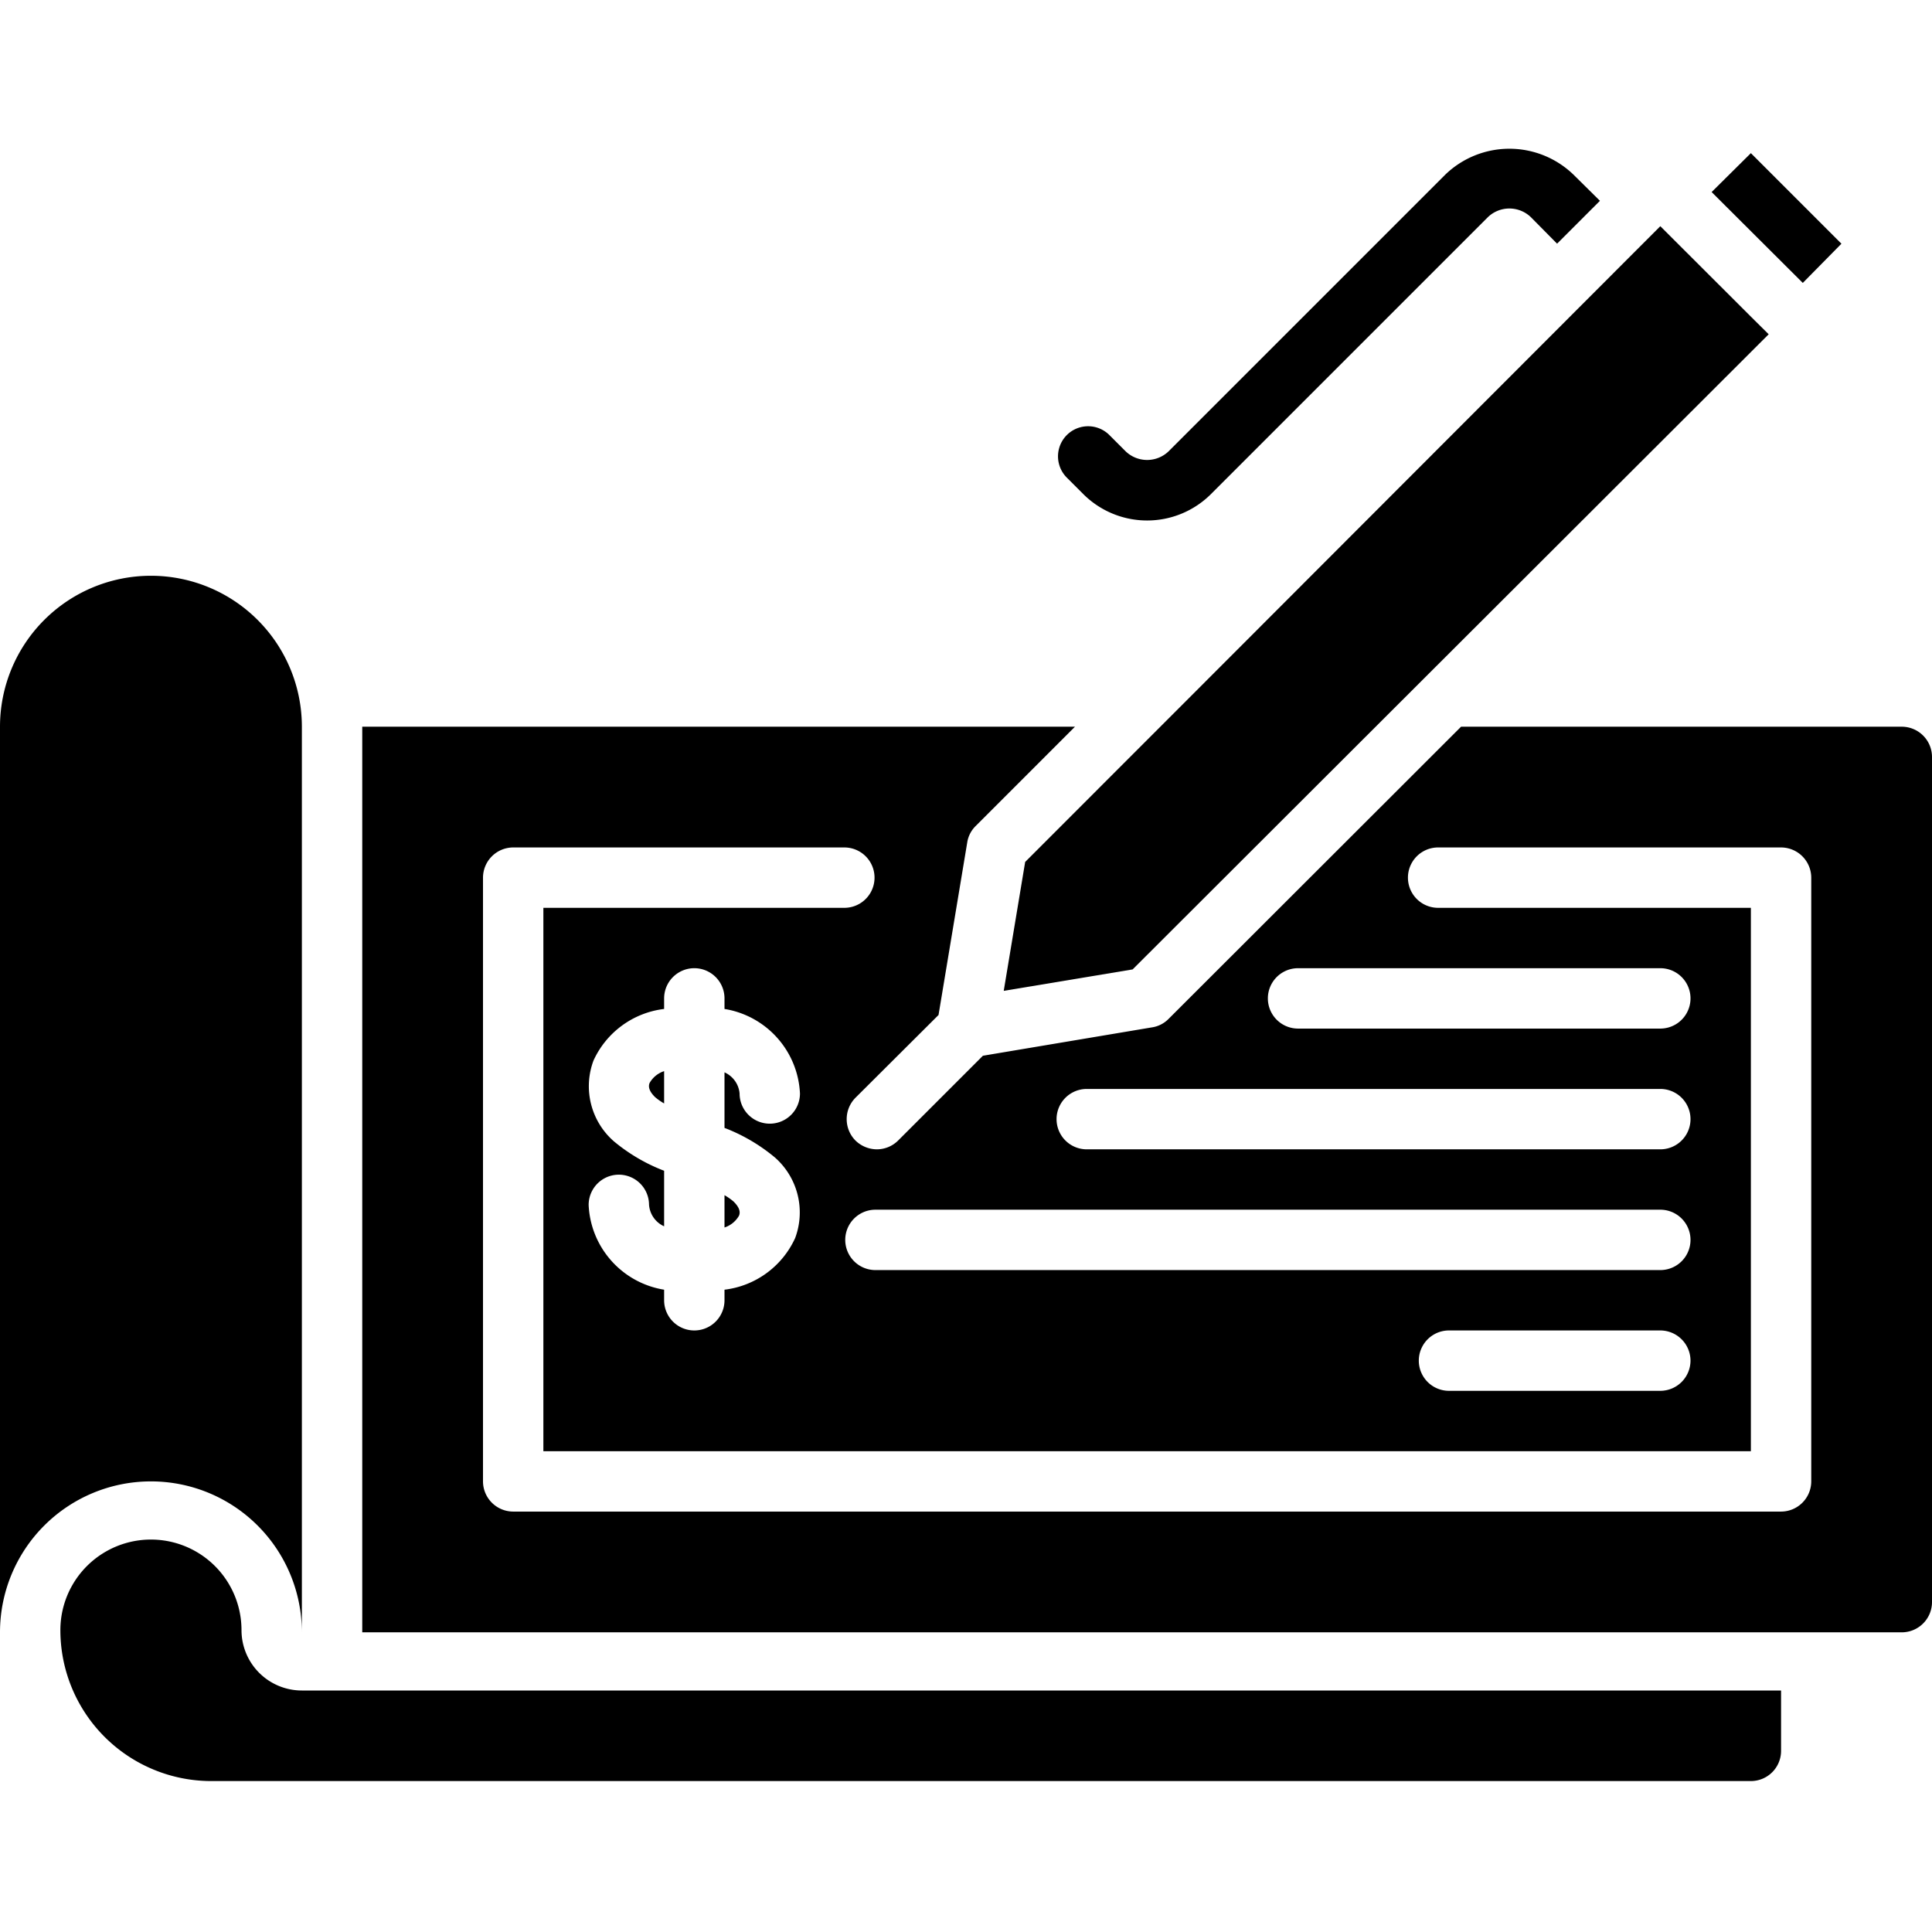 <svg height="512" viewBox="0 0 64 64" width="512" xmlns="http://www.w3.org/2000/svg"><g id="Bank_Check" data-name="Bank Check"><path d="m10 54.073v-30a5 5 0 0 0 -10 0v30a5 5 0 0 1 10 0z"/><path d="m63 24.073h-14.6l-9.69 9.68a.972.972 0 0 1 -.55.28l-5.6.94-2.81 2.81a1.001 1.001 0 0 1 -.7.29 1.024 1.024 0 0 1 -.71-.29 1.008 1.008 0 0 1 0-1.42l2.75-2.74.95-5.71a.972.972 0 0 1 .28-.55l3.29-3.29h-23.61v30h51a1.003 1.003 0 0 0 1-1v-28a1.003 1.003 0 0 0 -1-1zm-20 8h12a1 1 0 0 1 0 2h-12a1 1 0 0 1 0-2zm-7 4h19a1 1 0 0 1 0 2h-19a1 1 0 0 1 0-2zm-7 4h26a1 1 0 0 1 0 2h-26a1 1 0 1 1 0-2zm27 5a1.003 1.003 0 0 1 -1 1h-7a1 1 0 0 1 0-2h7a1.003 1.003 0 0 1 1 1zm4 4a1.003 1.003 0 0 1 -1 1h-42a1.003 1.003 0 0 1 -1-1v-20a1.003 1.003 0 0 1 1-1h10.97a1 1 0 0 1 0 2h-9.97v18h40v-18h-10.36a1 1 0 0 1 0-2h11.36a1.003 1.003 0 0 1 1 1zm-34.33-10.73a2.424 2.424 0 0 1 .67 2.67 2.96 2.96 0 0 1 -2.34 1.71v.35a1 1 0 0 1 -2 0v-.35a2.979 2.979 0 0 1 -2.5-2.8 1 1 0 0 1 2-.02.848.848 0 0 0 .5.72v-1.84a5.884 5.884 0 0 1 -1.67-.98 2.424 2.424 0 0 1 -.67-2.67 2.96 2.96 0 0 1 2.34-1.71v-.35a1 1 0 0 1 2 0v.35a2.979 2.979 0 0 1 2.5 2.8 1 1 0 0 1 -2 0 .847.847 0 0 0 -.5-.7v1.84a5.885 5.885 0 0 1 1.67.98z"/><path d="m24 40.662a.86.86 0 0 0 .48-.39c.08-.19-.08-.37-.18-.47a1.945 1.945 0 0 0 -.3-.21z"/><path d="m21.52 35.873c-.08.19.08.37.18.47a1.945 1.945 0 0 0 .3.21v-1.07a.859.859 0 0 0 -.48.39z"/><path d="m33.25 32.823 4.27-.71c10.19-10.178 5.536-5.53 21.07-21.04 0 0-.064-.054-3.59-3.58-4.612 4.612-11.578 11.598-21.04 21.06z"/><path d="m61 8.073-3-3-1.3 1.289 3.02 3.01z"/><path d="m35.88 16.362a2.994 2.994 0 0 0 4.24 0l9.17-9.17a1.027 1.027 0 0 1 1.42 0l.87.88 1.42-1.42-.88-.87a3.056 3.056 0 0 0 -4.24 0l-9.17 9.17a1.027 1.027 0 0 1 -1.42 0l-.54-.54a.997.997 0 0 0 -1.41 1.41z"/><path d="m8 54a3 3 0 0 0 -6 0 5 5 0 0 0 5 5h51a1 1 0 0 0 1-1v-2h-49a2 2 0 0 1 -2-2z"/></g></svg>
